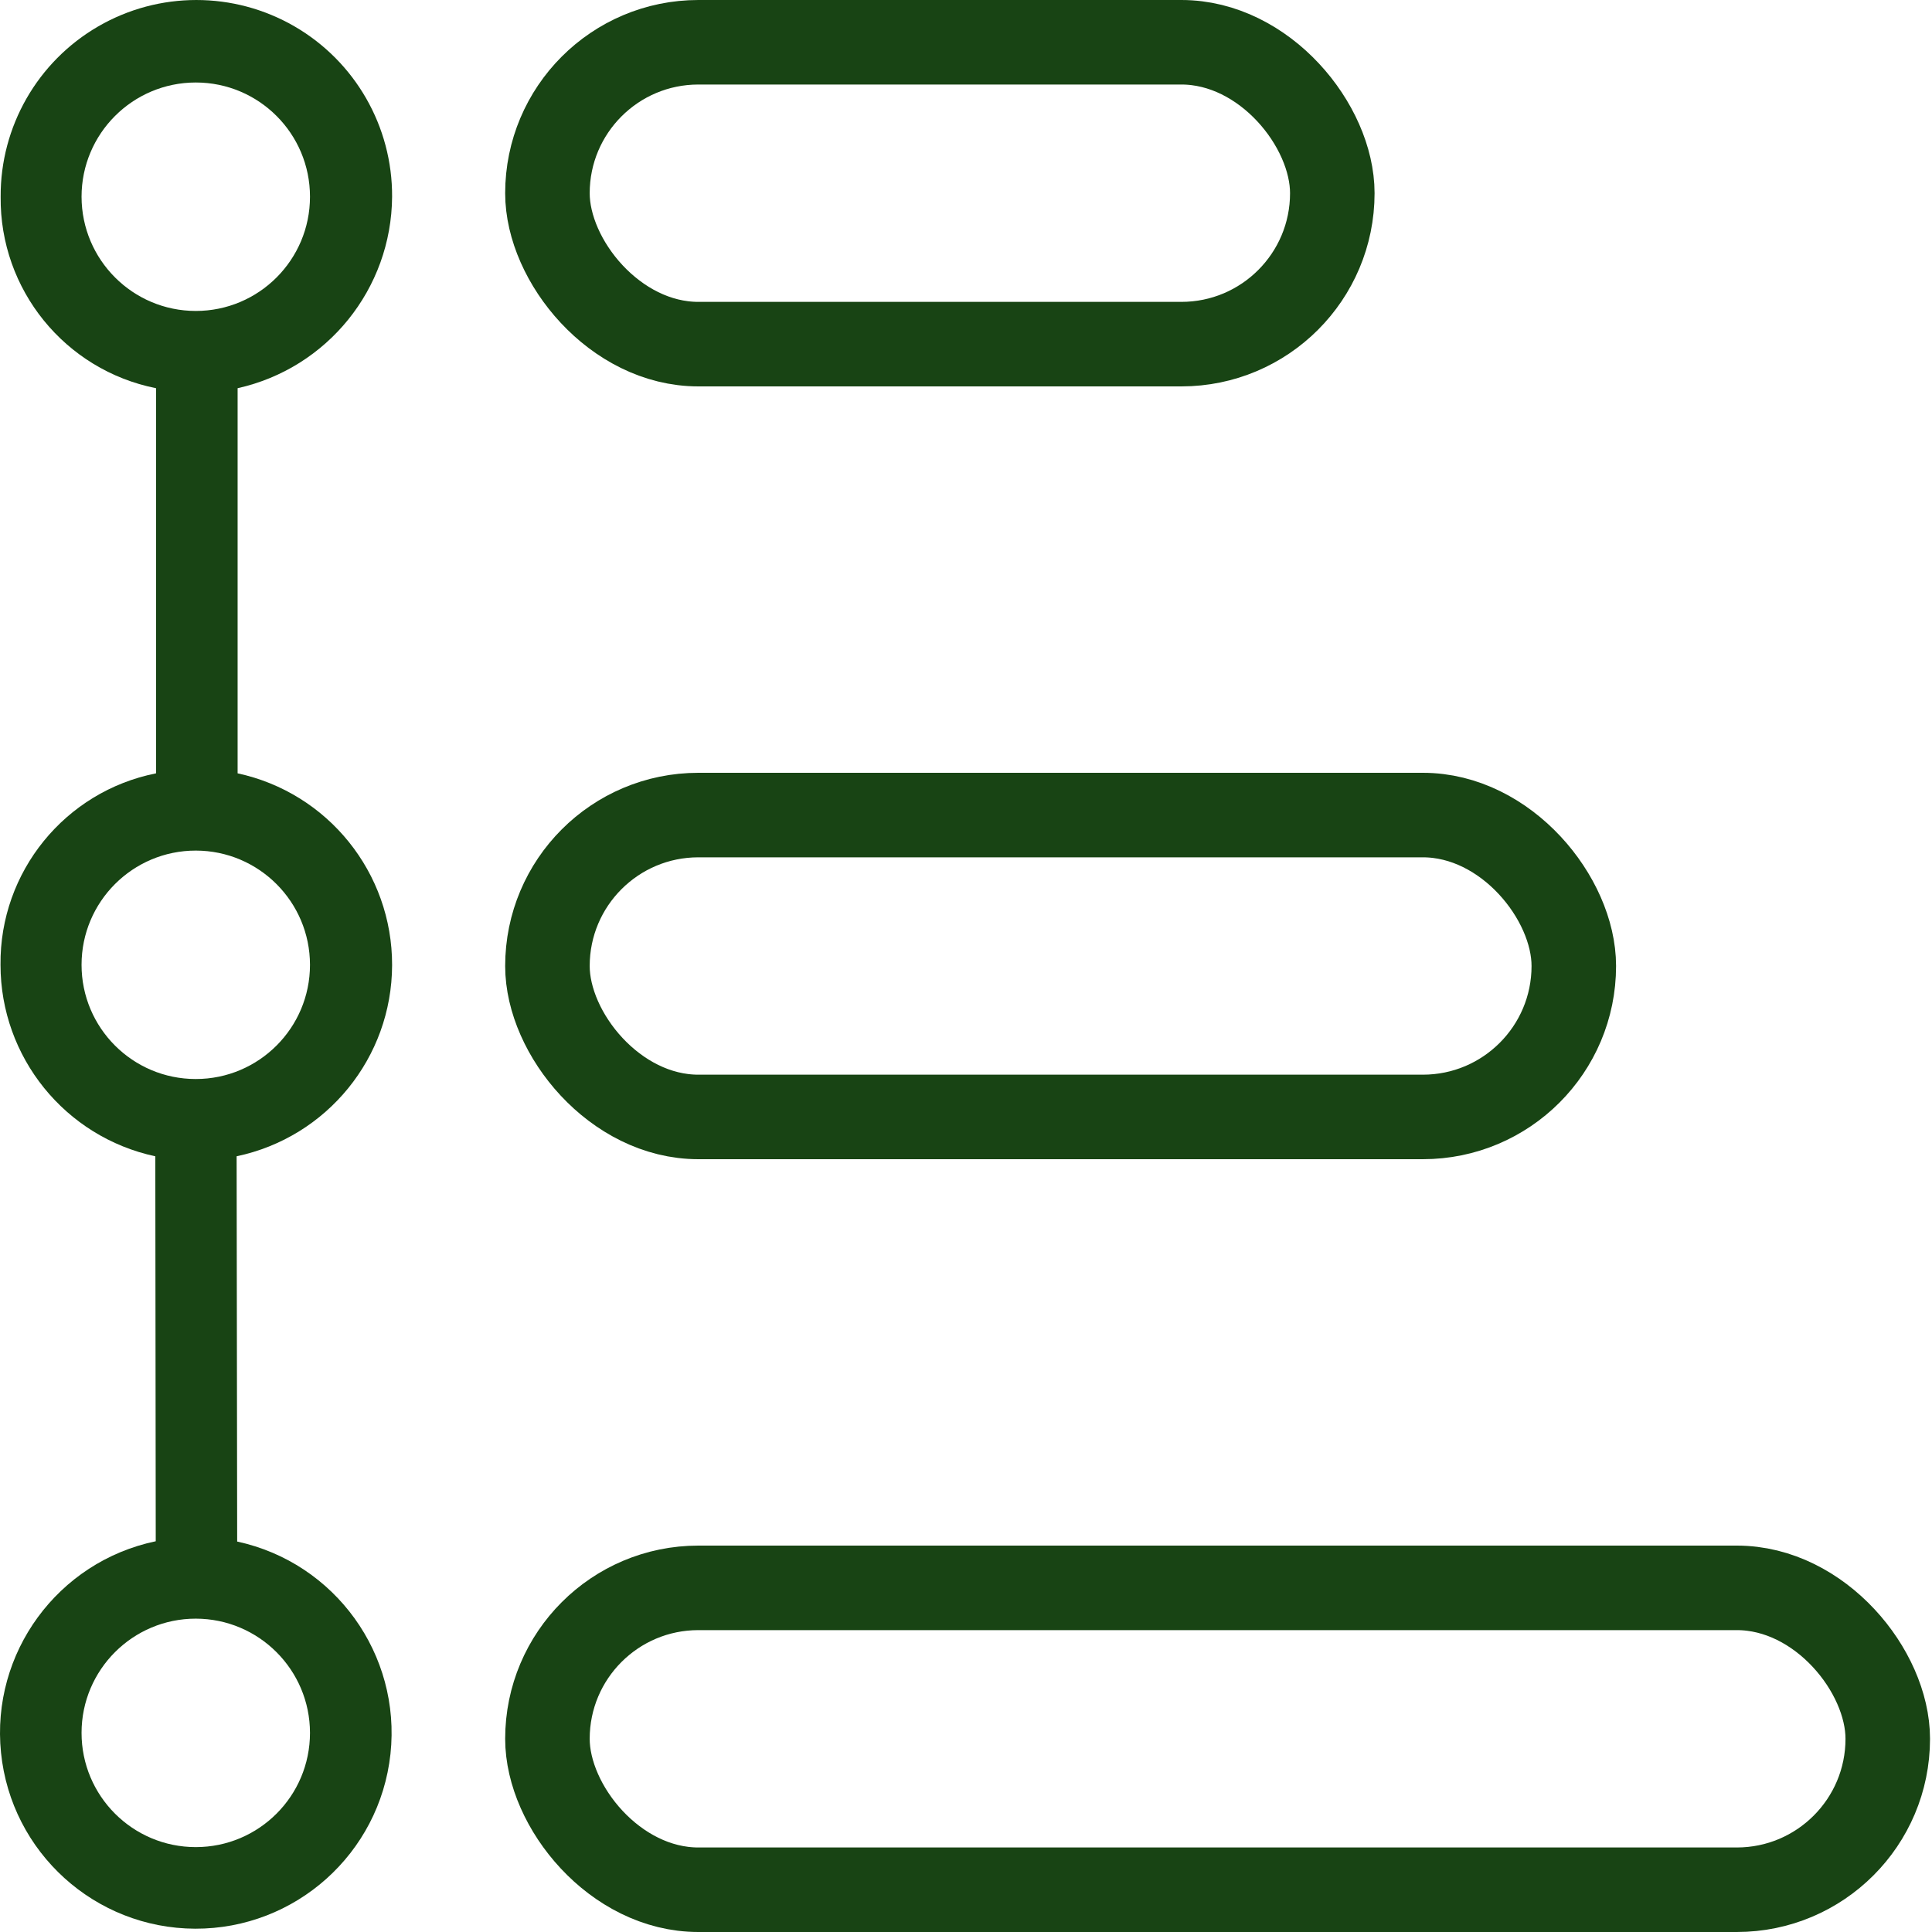 <?xml version="1.0" encoding="UTF-8"?>
<svg width="80px" height="80px" viewBox="0 0 80 80" version="1.1" xmlns="http://www.w3.org/2000/svg" xmlns:xlink="http://www.w3.org/1999/xlink">
    <!-- Generator: Sketch 53.2 (72643) - https://sketchapp.com -->
    <title>Group 14 Copy</title>
    <desc>Created with Sketch.</desc>
    <g id="Design---Refinements" stroke="none" stroke-width="1" fill="none" fill-rule="evenodd">
        <g id="Home-Page" transform="translate(-1146, -1075)">
            <g id="Group-14-Copy" transform="translate(1146, 1075)">
                <path d="M16.236,8.146 C16.251,5.241 14.709,2.55 12.196,1.093 C9.682,-0.364 6.581,-0.364 4.067,1.093 C1.553,2.55 0.012,5.241 0.027,8.146 C-0.014,11.993 2.689,15.323 6.462,16.075 L6.462,32.022 C2.688,32.773 -0.017,36.103 0.021,39.951 C0.022,43.774 2.693,47.078 6.431,47.88 L6.449,63.82 C2.387,64.669 -0.378,68.448 0.042,72.576 C0.462,76.704 3.931,79.849 8.08,79.863 C12.229,79.877 15.719,76.756 16.168,72.631 C16.615,68.506 13.876,64.709 9.821,63.832 L9.798,47.879 C13.542,47.091 16.226,43.793 16.236,39.967 C16.246,36.14 13.579,32.828 9.839,32.022 L9.839,16.075 C13.558,15.246 16.211,11.957 16.236,8.146 L16.236,8.146 Z M3.377,8.146 C3.377,5.534 5.495,3.417 8.107,3.416 C10.719,3.416 12.836,5.533 12.836,8.145 C12.837,10.757 10.72,12.875 8.108,12.876 C5.497,12.874 3.381,10.758 3.377,8.146 L3.377,8.146 Z M12.836,71.755 C12.836,74.367 10.719,76.485 8.106,76.485 C5.494,76.484 3.376,74.367 3.377,71.754 C3.377,69.142 5.496,67.024 8.108,67.025 C10.718,67.029 12.833,69.145 12.836,71.755 Z M12.836,39.951 C12.836,42.563 10.718,44.68 8.106,44.68 C5.494,44.68 3.376,42.562 3.377,39.95 C3.377,37.337 5.496,35.22 8.108,35.221 C10.718,35.224 12.833,37.34 12.836,39.951 Z" id="Shape" fill="#184414" fill-rule="nonzero"></path>
                <rect id="Rectangle" stroke="#184414" stroke-width="3.5" x="22.668" y="1.75" width="32.5" height="12.5" rx="6.25"></rect>
                <rect id="Rectangle" stroke="#184414" stroke-width="3.5" x="22.668" y="33.75" width="42.5" height="12.5" rx="6.25"></rect>
                <rect id="Rectangle" stroke="#184414" stroke-width="3.5" x="22.668" y="65.75" width="55.5" height="12.5" rx="6.25"></rect>
            </g>
        </g>
    </g>
</svg>